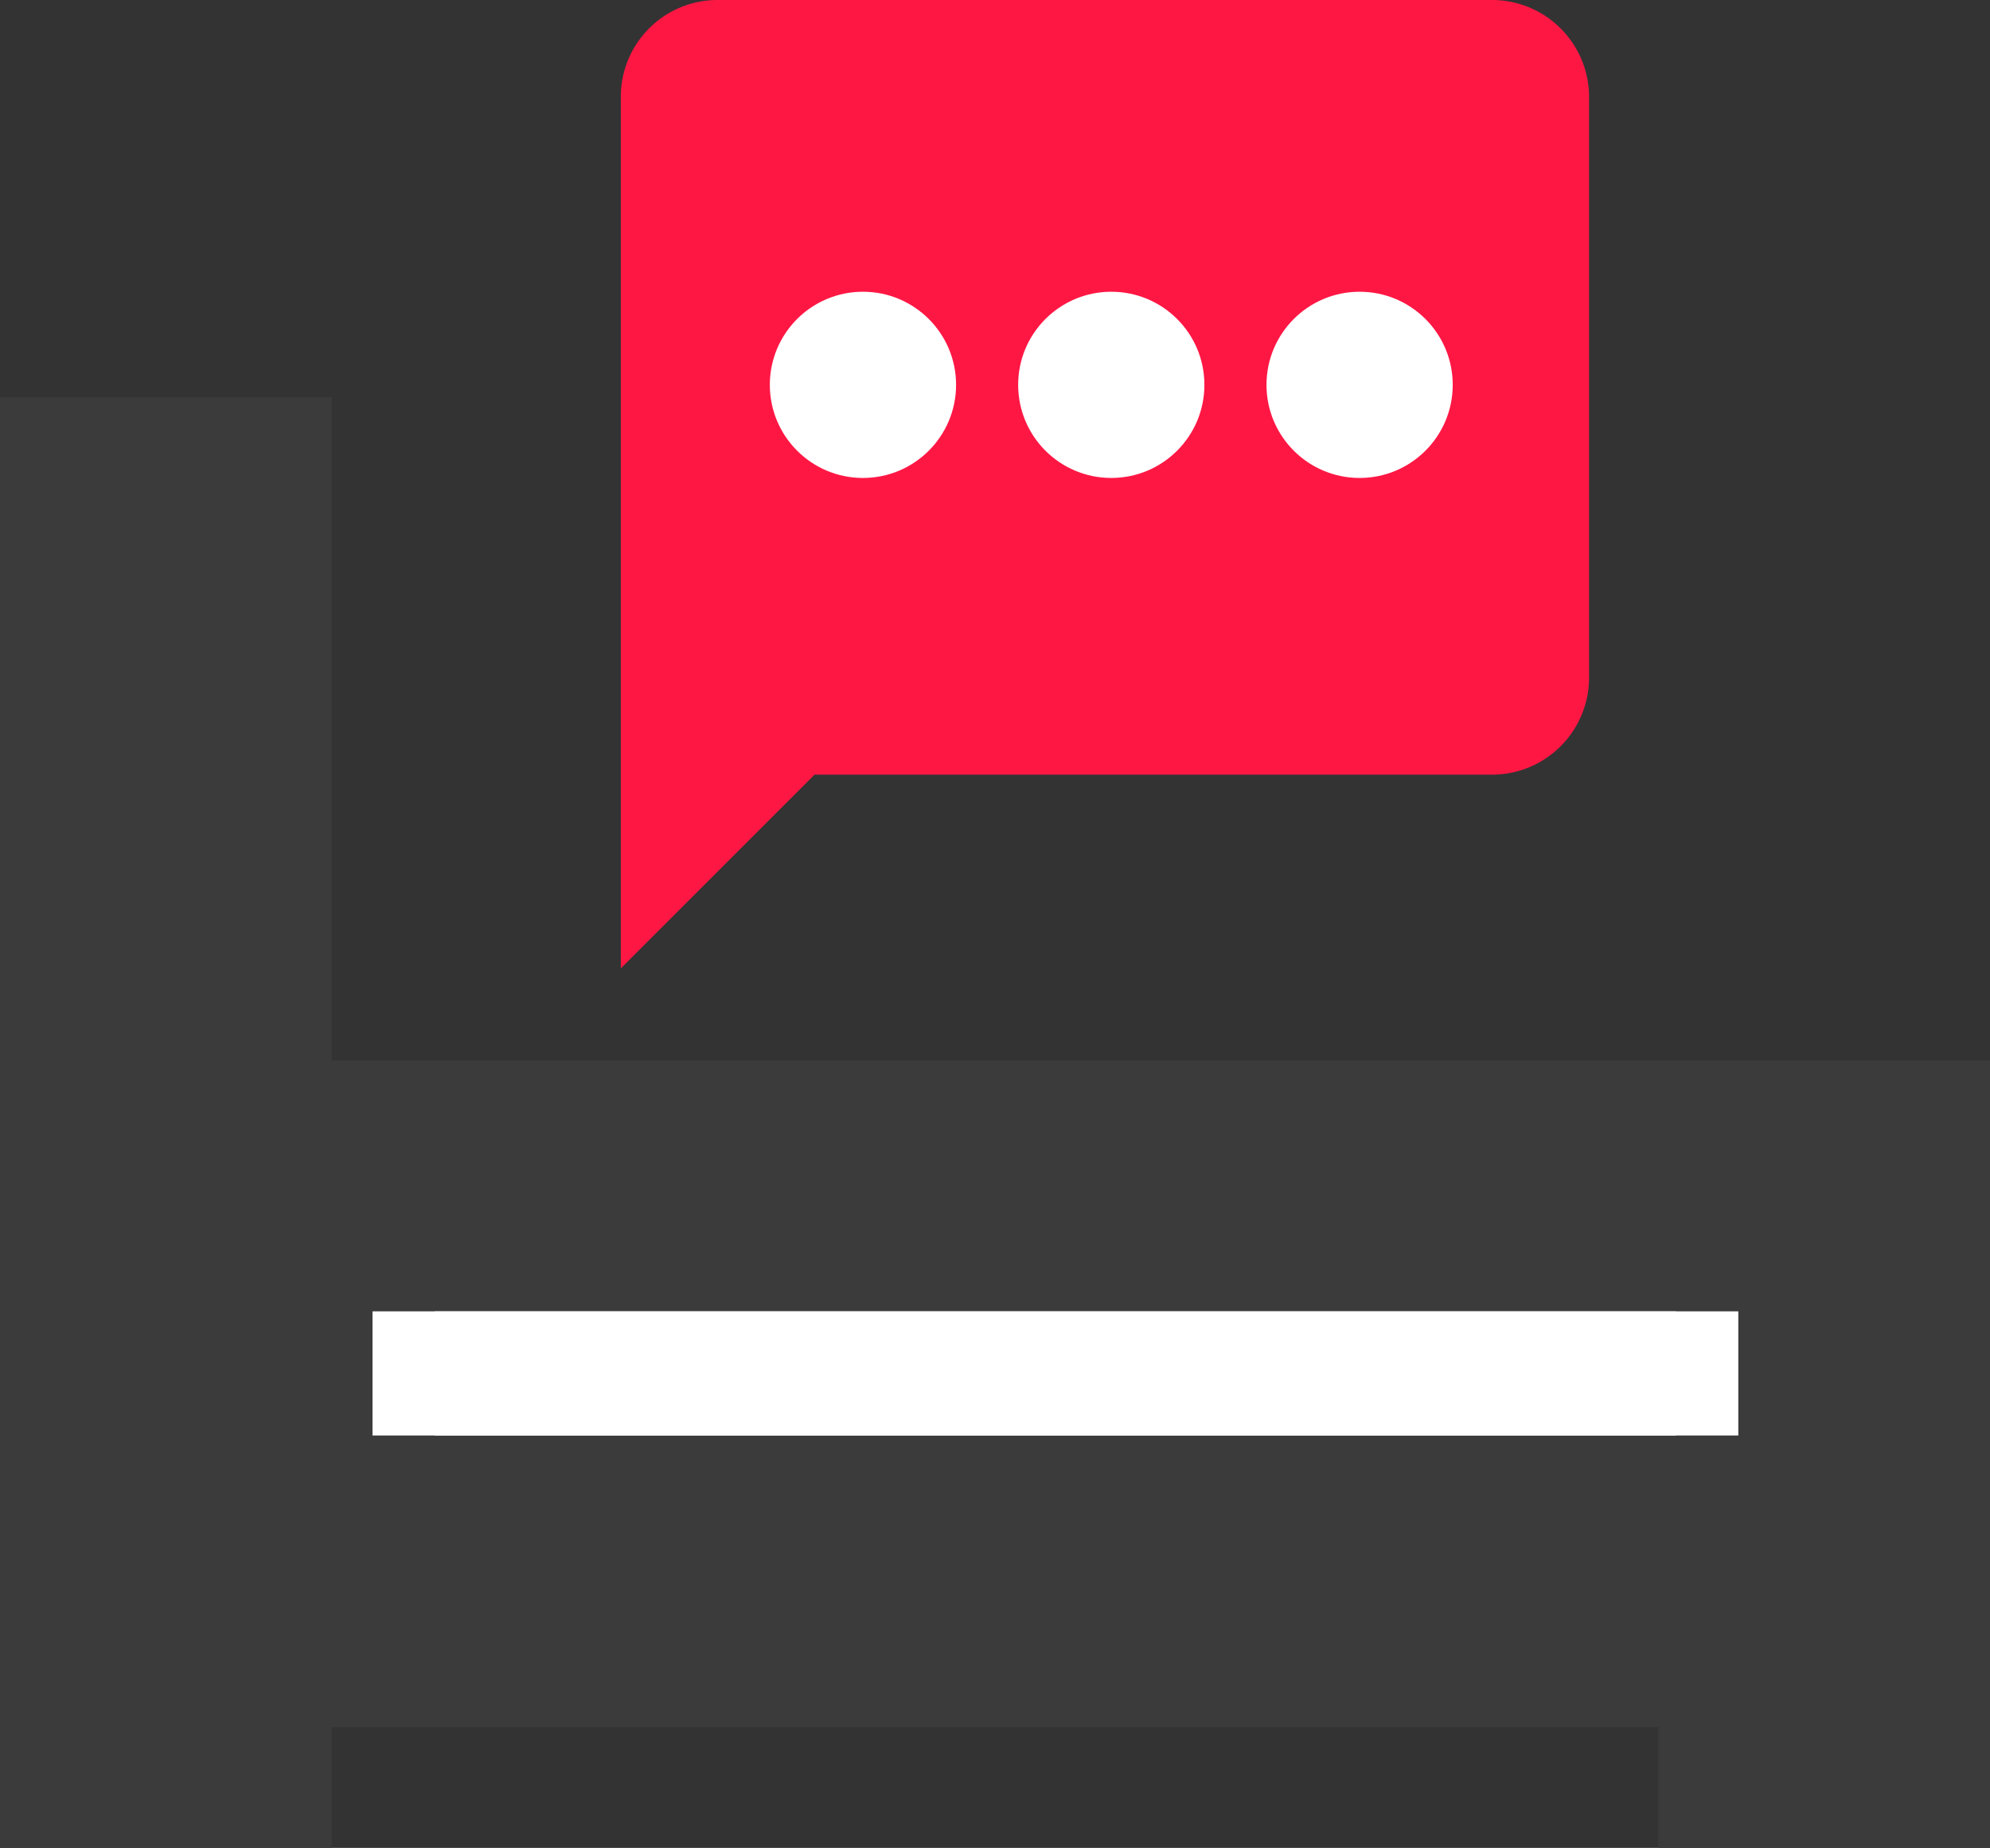 <svg xmlns="http://www.w3.org/2000/svg" viewBox="0 0 16.027 14.885">
  <rect x="0" y="0" width="16.027" height="14.885" fill="#333333" stroke="none"/>
  <defs>
    <style>
      .cls-1 {
        fill: #3b3b3b;
      }

      .cls-2, .cls-4 {
        fill: #fff;
      }

      .cls-2 {
        stroke: #fff;
      }

      .cls-3 {
        fill: #ff1744;
      }

      .cls-5 {
        stroke: none;
      }

      .cls-6 {
        fill: none;
      }
    </style>
  </defs>
  <g id="cama-foi-solicitada" transform="translate(-193 -2176)">
    <g id="Group_55" data-name="Group 55" transform="translate(27 -133.437)">
      <g id="noun_Hospital_583380" transform="translate(166 2312.637)">
        <g id="Group_4" data-name="Group 4" transform="translate(0 0)">
          <path id="Path_13" data-name="Path 13" class="cls-1" d="M20,40V51.685h2.671V48.013H33.356v3.671h2.671V45.342H22.671V40Z" transform="translate(-20 -40)"/>
        </g>
        <rect id="Rectangle_10" data-name="Rectangle 10" class="cls-1" width="16" height="3" transform="translate(0 7.713)"/>
      </g>
      <g id="Rectangle_11" data-name="Rectangle 11" class="cls-2" transform="translate(169 2320)">
        <rect class="cls-5" width="11" height="1"/>
        <rect class="cls-6" x="0.5" y="0.5" width="10"/>
      </g>
    </g>
    <g id="Group_56" data-name="Group 56" transform="translate(27)">
      <path id="ic_announcement_24px" class="cls-3" d="M9.018,2H2.78A.779.779,0,0,0,2,2.78L2,9.8l1.56-1.56H9.018a.782.782,0,0,0,.78-.78V2.78A.782.782,0,0,0,9.018,2Z" transform="translate(169 2174)"/>
      <circle id="Ellipse_14" data-name="Ellipse 14" class="cls-4" cx="0.75" cy="0.75" r="0.75" transform="translate(172.2 2178.35)"/>
      <circle id="Ellipse_15" data-name="Ellipse 15" class="cls-4" cx="0.75" cy="0.75" r="0.75" transform="translate(174.2 2178.35)"/>
      <circle id="Ellipse_16" data-name="Ellipse 16" class="cls-4" cx="0.75" cy="0.75" r="0.75" transform="translate(176.2 2178.35)"/>
    </g>
  </g>
</svg>
